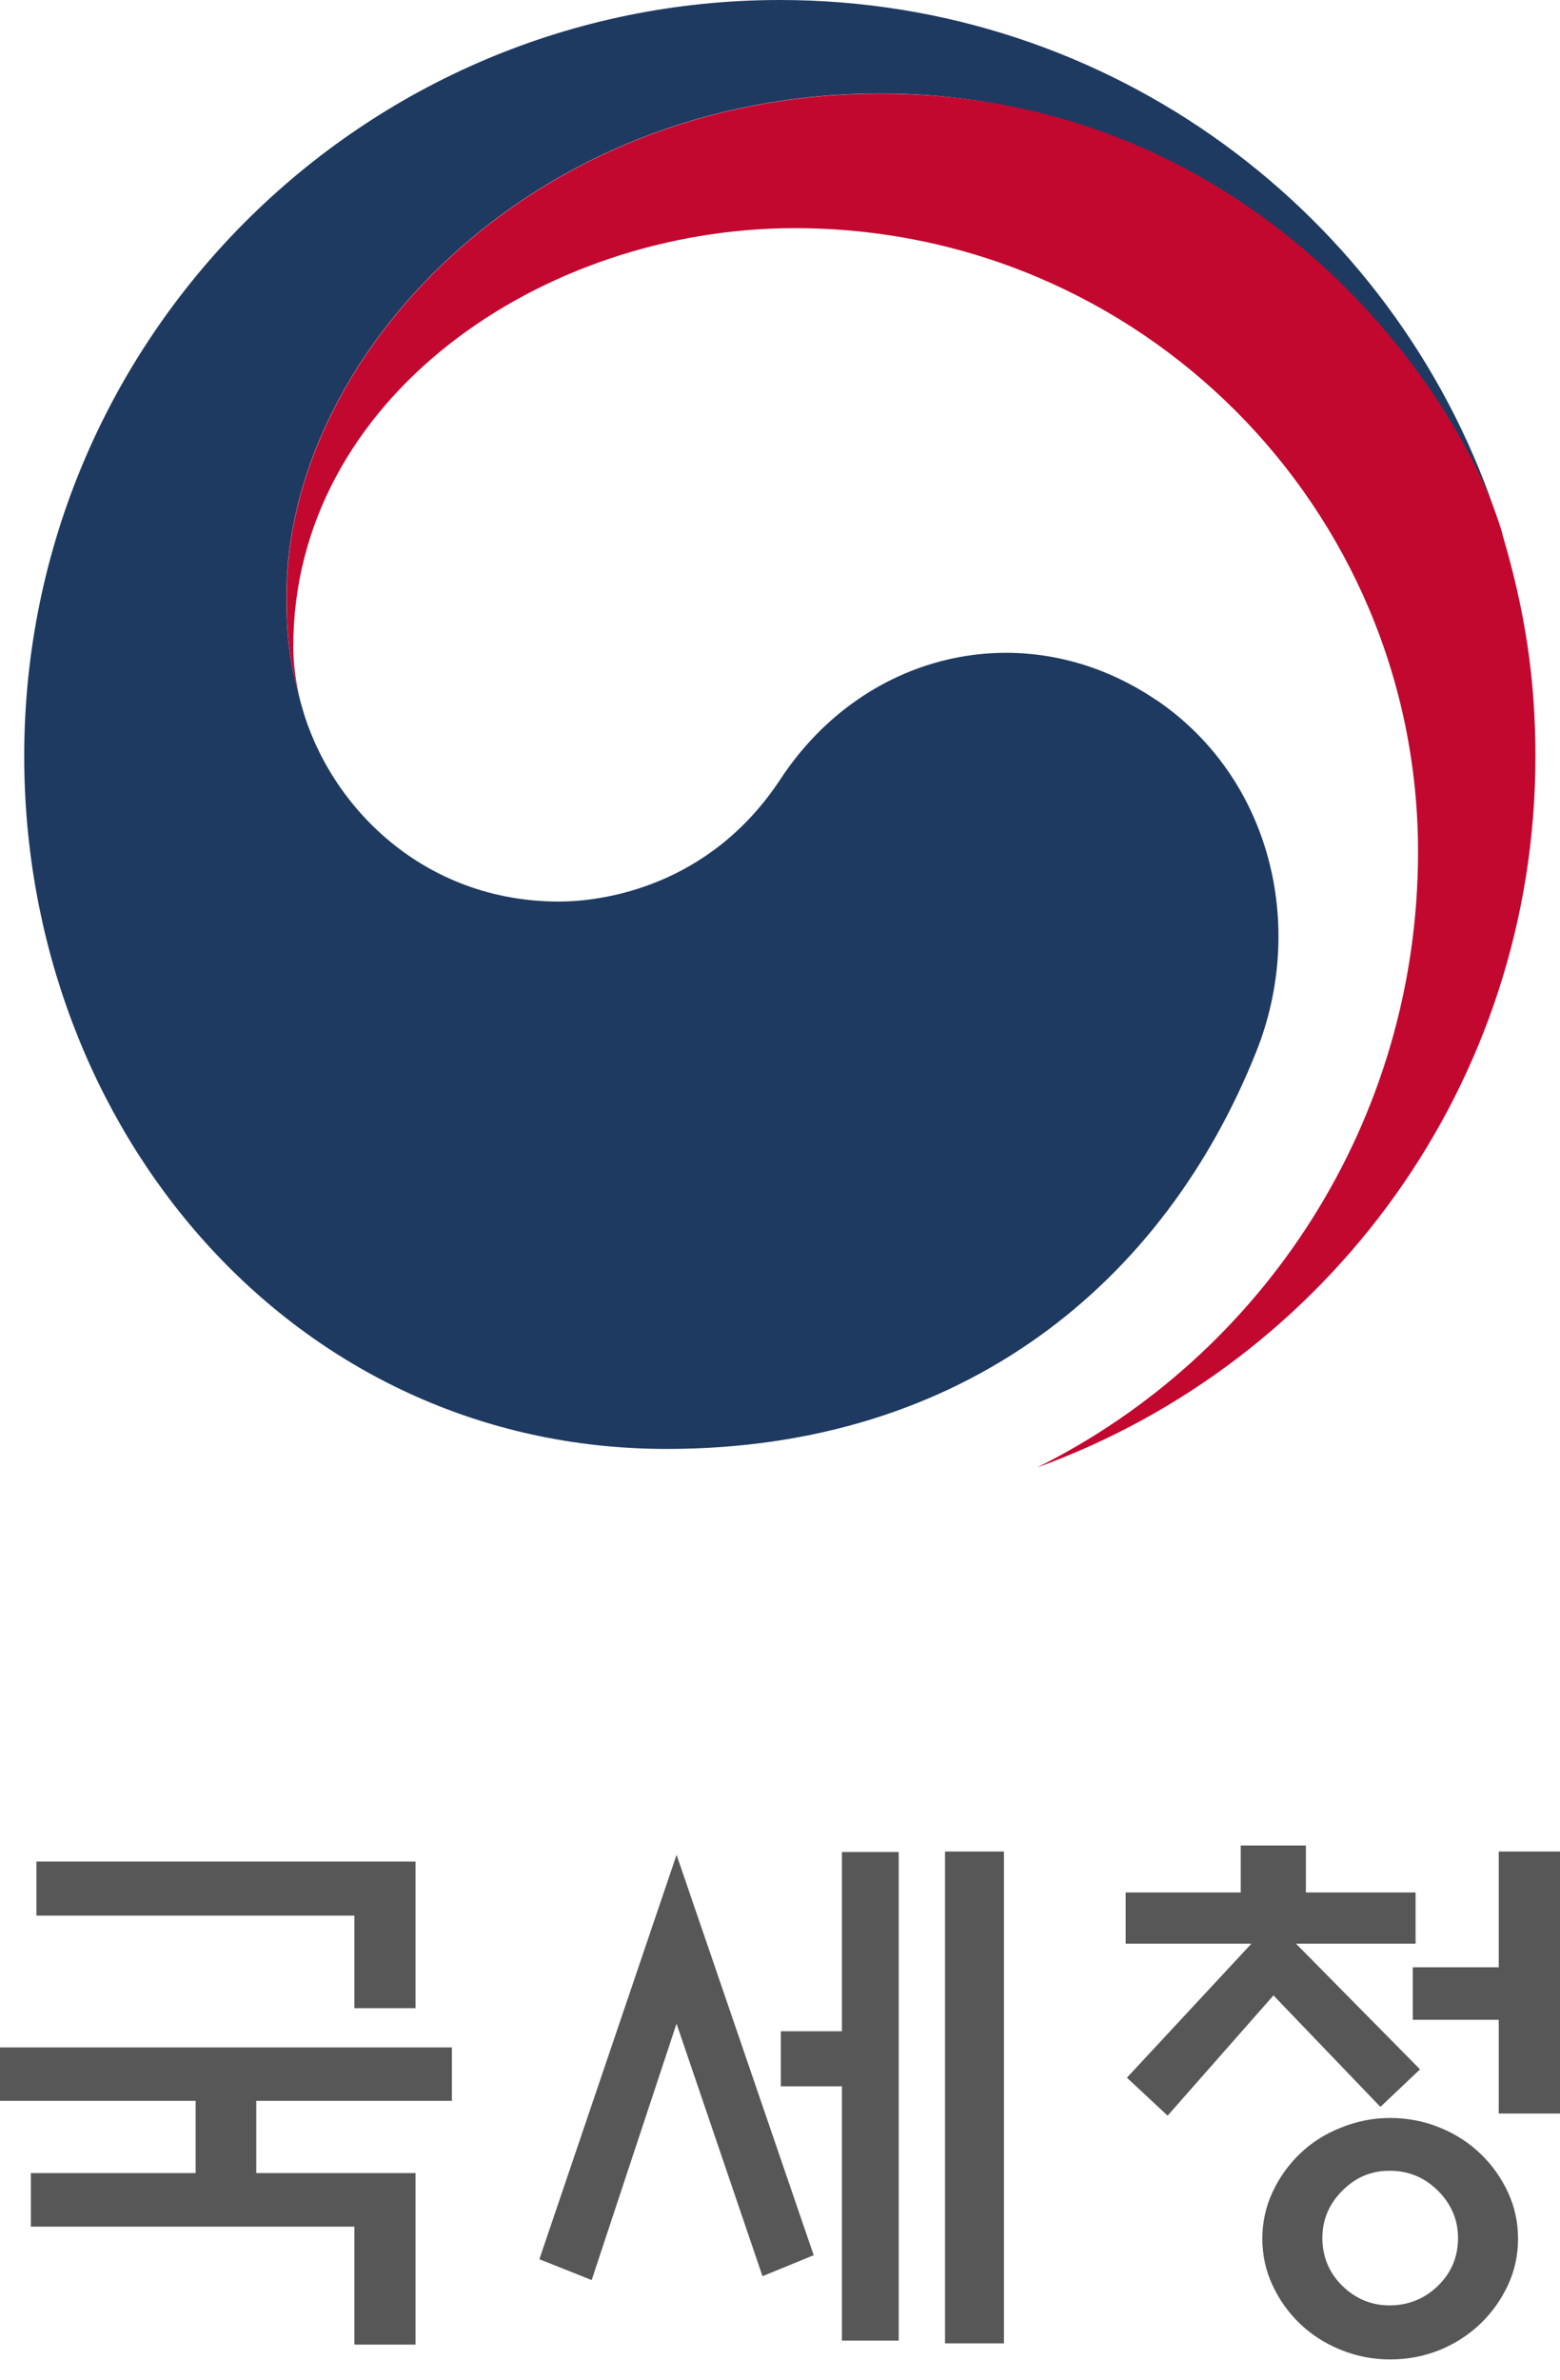 <svg width="40" height="61" viewBox="0 0 40 61" fill="none" xmlns="http://www.w3.org/2000/svg">
<g id="Layer_1" clip-path="url(#clip0_23_2431)">
<g id="Group">
<path id="Vector" d="M10.654 55.689V60.085H9.087V57.062H0.791V55.689H5.016V53.838H0V52.469H11.587V53.838H6.571V55.689H10.654ZM10.654 47.706V51.464H9.087V49.091H0.934V47.706H10.654Z" fill="#585757"/>
<path id="Vector_2" d="M17.347 47.532L20.864 57.794L19.551 58.332L17.347 51.86L15.171 58.431L13.83 57.897L17.347 47.536V47.532ZM21.588 47.461H23.044V59.982H21.588V53.466H20.021V52.054H21.588V47.461ZM24.231 47.449H25.742V60.053H24.231V47.449Z" fill="#585757"/>
<path id="Vector_3" d="M28.863 49.811V48.498H31.814V47.295H33.484V48.498H36.297V49.811H33.231L36.411 53.031L35.395 53.993L32.653 51.136L29.939 54.218L28.895 53.245L32.087 49.811H28.867H28.863ZM38.924 57.371C38.924 57.794 38.837 58.194 38.663 58.566C38.488 58.938 38.255 59.266 37.962 59.547C37.669 59.828 37.325 60.053 36.926 60.219C36.522 60.382 36.099 60.465 35.648 60.465C35.197 60.465 34.782 60.382 34.378 60.219C33.971 60.053 33.626 59.832 33.33 59.547C33.037 59.266 32.803 58.938 32.63 58.566C32.455 58.194 32.368 57.794 32.368 57.371C32.368 56.948 32.455 56.548 32.63 56.176C32.803 55.804 33.037 55.476 33.33 55.195C33.623 54.91 33.971 54.689 34.378 54.527C34.785 54.361 35.209 54.277 35.648 54.277C36.087 54.277 36.526 54.361 36.926 54.527C37.325 54.689 37.669 54.914 37.962 55.195C38.255 55.476 38.488 55.804 38.663 56.176C38.837 56.548 38.924 56.948 38.924 57.371ZM37.385 57.355C37.385 56.885 37.211 56.481 36.87 56.141C36.526 55.8 36.115 55.63 35.632 55.63C35.15 55.63 34.758 55.8 34.418 56.141C34.077 56.481 33.907 56.885 33.907 57.355C33.907 57.826 34.077 58.245 34.418 58.578C34.758 58.91 35.161 59.08 35.632 59.08C36.103 59.08 36.526 58.914 36.87 58.578C37.215 58.245 37.385 57.834 37.385 57.355ZM38.429 54.163V51.761H36.226V50.416H38.429V47.449H40V54.163H38.429Z" fill="#585757"/>
</g>
<g id="Group_2">
<path id="Vector_4" d="M29.655 17.945C26.387 15.725 22.206 16.631 20.01 19.97C18.174 22.759 15.405 23.104 14.333 23.104C10.84 23.104 8.446 20.647 7.738 18.103C7.73 18.079 7.726 18.059 7.718 18.032C7.71 18.004 7.702 17.977 7.695 17.945C7.418 16.885 7.346 16.378 7.346 15.251C7.346 9.166 13.585 2.397 22.573 2.397C31.562 2.397 37.041 9.404 38.398 13.296C38.374 13.225 38.354 13.158 38.327 13.091C35.724 5.475 28.5 0 19.998 0C9.301 0 0.621 8.676 0.621 19.377C0.621 28.943 7.521 37.132 17.094 37.132C24.73 37.132 29.857 32.851 32.211 26.953C33.5 23.729 32.586 19.935 29.655 17.941V17.945Z" fill="#1E3A61"/>
<path id="Vector_5" d="M38.524 13.676C37.392 9.878 32.087 2.401 22.577 2.401C13.588 2.401 7.35 9.17 7.35 15.255C7.35 16.382 7.417 16.889 7.698 17.949C7.583 17.486 7.52 17.019 7.52 16.568C7.52 10.234 13.861 5.847 20.381 5.847C29.207 5.847 36.36 13 36.36 21.826C36.36 28.745 32.38 34.73 26.592 37.607C34.045 34.913 39.37 27.772 39.37 19.385C39.37 17.399 39.105 15.65 38.52 13.684L38.524 13.676Z" fill="#C30830"/>
</g>
</g>
<defs>
<clipPath id="clip0_23_2431">
<rect width="40" height="60.465" fill="white"/>
</clipPath>
</defs>
</svg>
